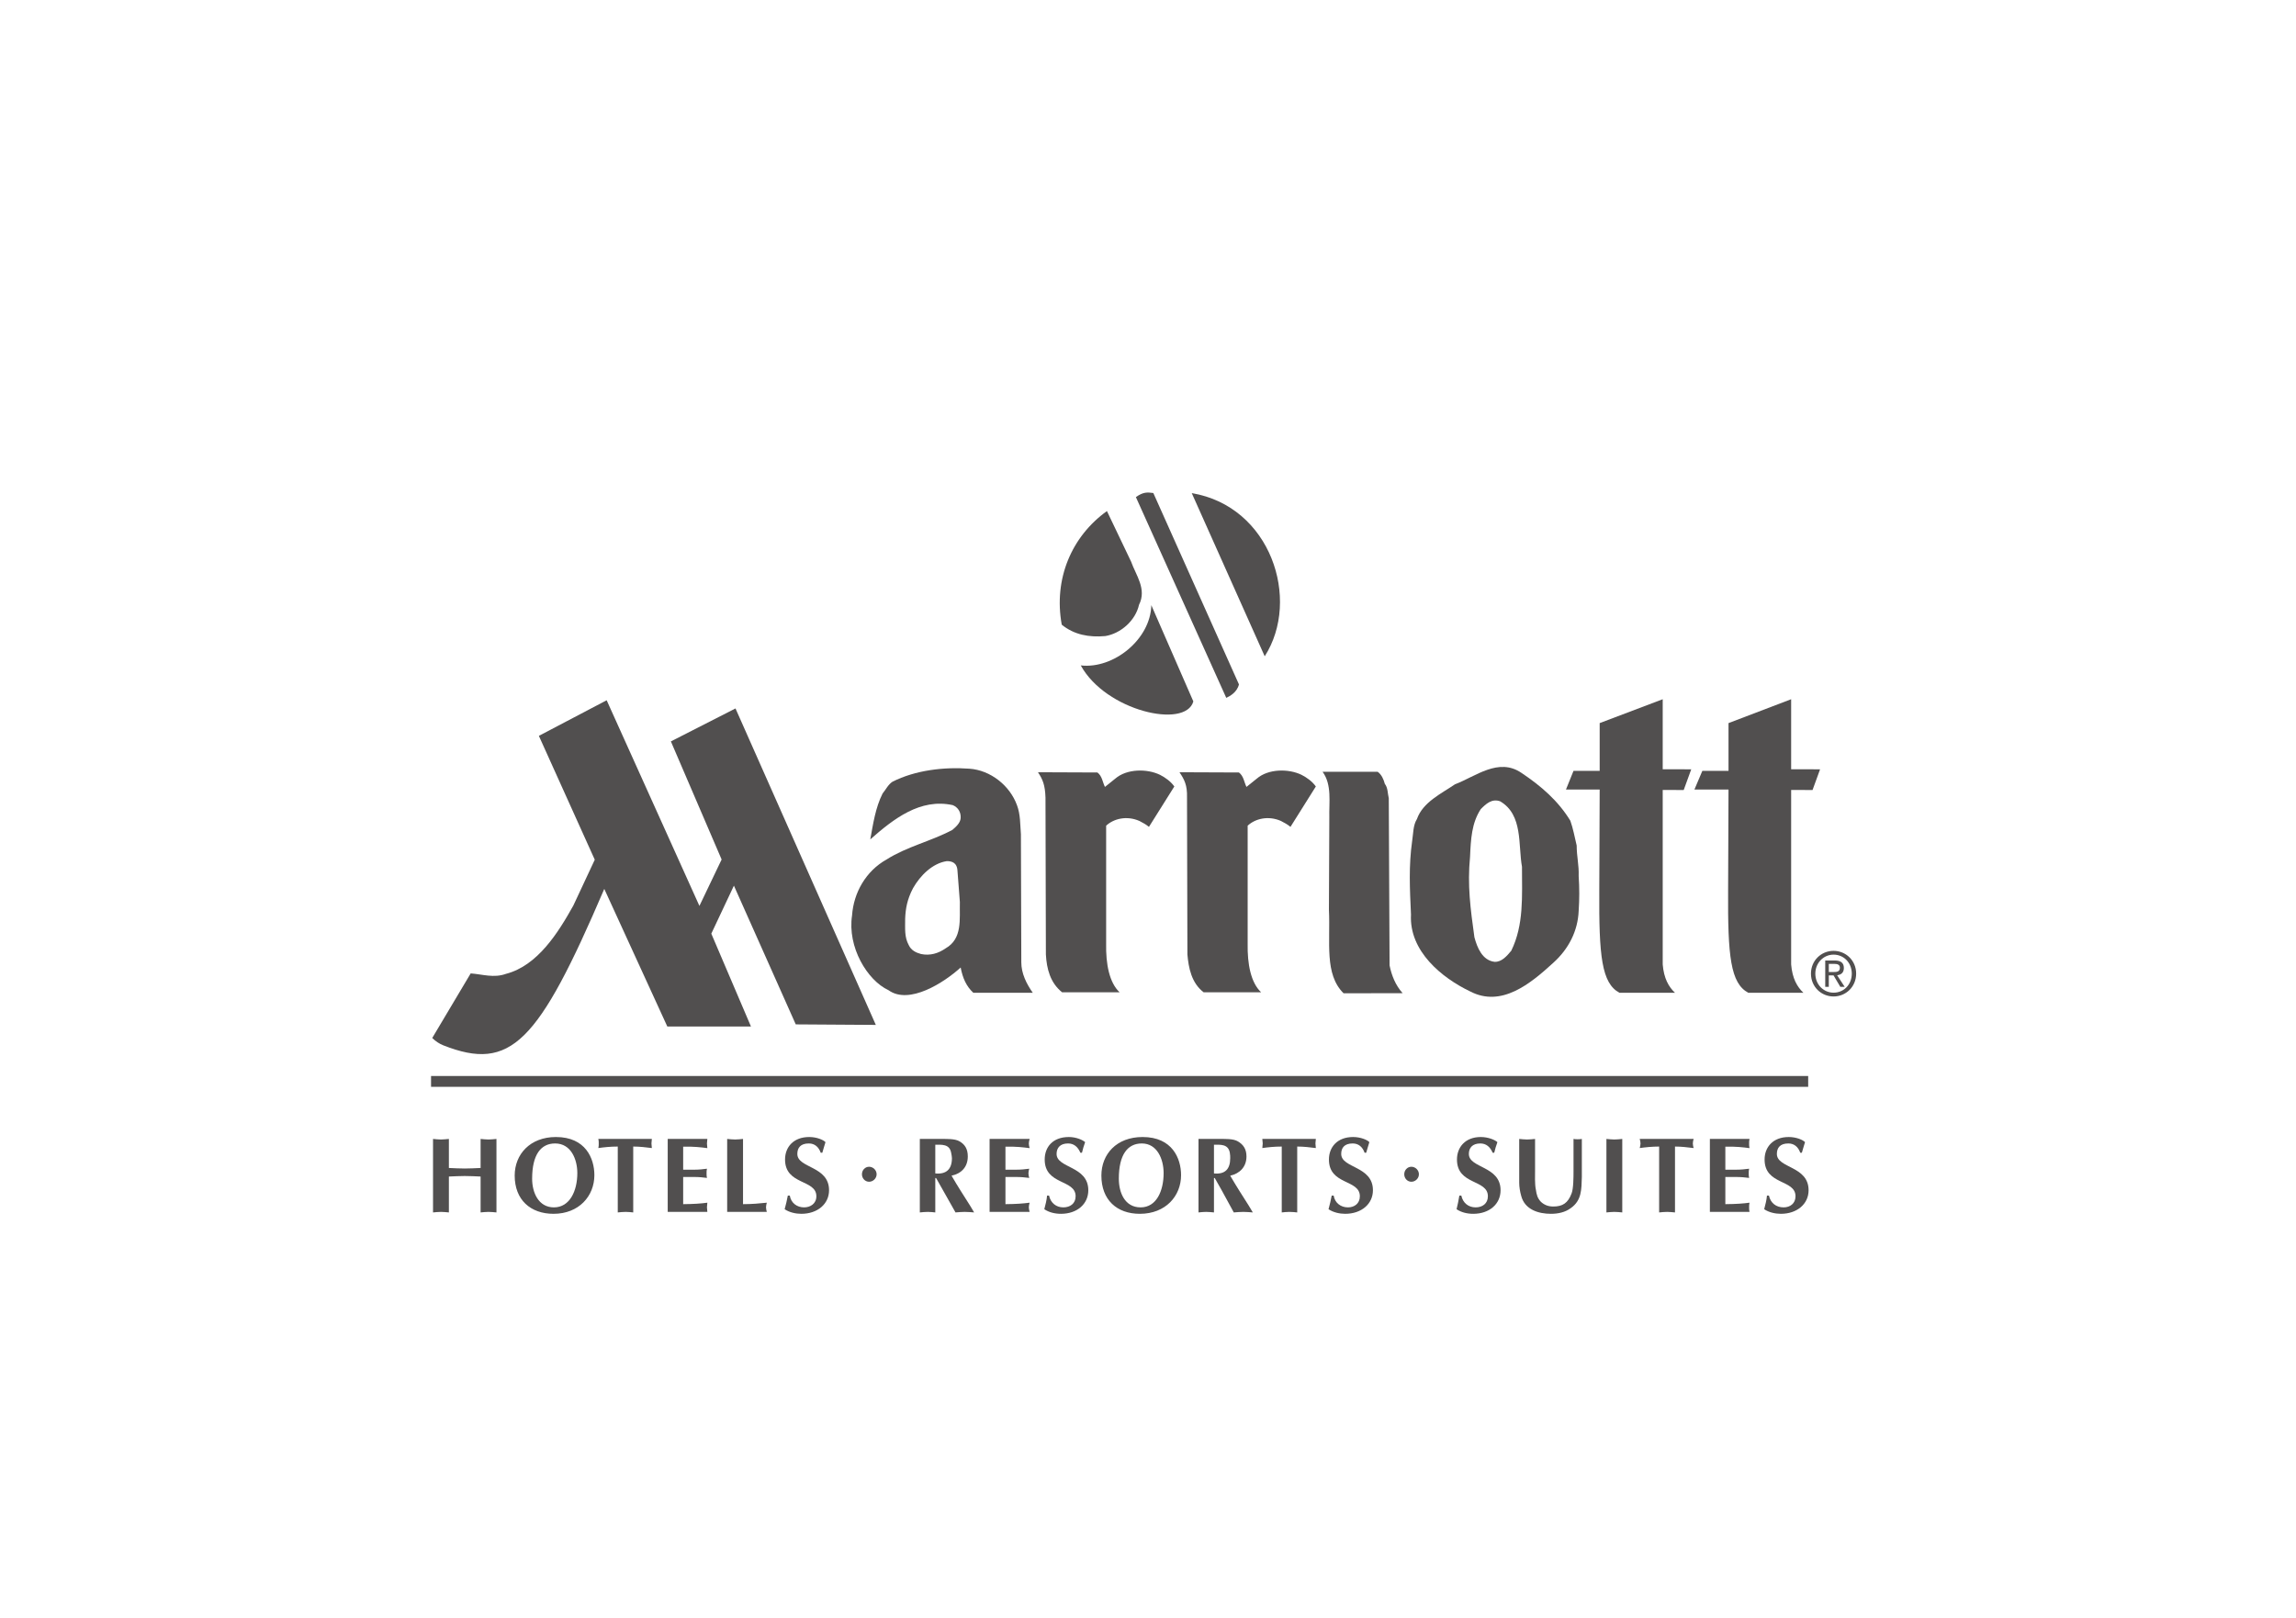 <svg width="261" height="184" viewBox="0 0 261 184" fill="none" xmlns="http://www.w3.org/2000/svg">
<path d="M198.743 112.873C196.715 111.785 196.4 108.709 196.445 101.229L196.49 89.766L192.615 89.761L193.516 87.64H196.49V82.211L203.61 79.497V87.459L206.899 87.464L206.043 89.817L203.61 89.812V109.649C203.745 111.247 204.286 112.188 205.007 112.873H198.743Z" fill="#514F4F"/>
<path d="M93.296 131.057C93.071 130.413 92.621 130.001 91.945 130.001C90.998 130.001 90.638 130.501 90.638 131.191C90.638 132.836 94.243 132.535 94.243 135.323C94.243 136.879 92.936 138 91.088 138C90.458 138 89.737 137.843 89.196 137.477C89.331 136.962 89.466 136.453 89.556 135.93H89.782C89.917 136.768 90.593 137.268 91.404 137.268C92.125 137.268 92.801 136.842 92.801 136.004C92.801 134.054 89.241 134.762 89.241 131.826C89.241 130.427 90.187 129.269 91.99 129.269C92.846 129.269 93.612 129.598 93.837 129.853C93.702 130.242 93.612 130.645 93.477 131.057H93.296Z" fill="#514F4F"/>
<path d="M128.58 63.856C129.121 65.389 130.383 66.973 129.482 68.752C129.076 70.558 127.409 72.022 125.651 72.314C123.804 72.485 122.091 72.165 120.694 71.021C119.748 65.806 121.821 60.98 125.832 58.104L128.58 63.856Z" fill="#514F4F"/>
<path d="M135.655 79.748C134.754 82.902 125.696 80.831 122.857 75.653C126.597 76.079 130.788 72.68 130.878 68.803L135.655 79.748Z" fill="#514F4F"/>
<path d="M139.397 79.34C139.803 79.15 140.614 78.724 140.839 77.811L131.106 56.052C130.43 55.968 129.979 55.908 129.123 56.515L139.397 79.34Z" fill="#514F4F"/>
<path d="M143.767 74.615C147.912 68.154 144.443 57.552 135.475 56.066L143.767 74.615Z" fill="#514F4F"/>
<path d="M49 123.563H205.547V122.331H49V123.563Z" fill="#514F4F"/>
<path d="M99.651 133.503C99.651 133.03 99.245 132.65 98.794 132.65C98.344 132.65 97.983 133.03 97.983 133.503C97.983 133.975 98.344 134.355 98.794 134.355C99.245 134.355 99.651 133.975 99.651 133.503Z" fill="#514F4F"/>
<path d="M142.866 88.524C144.173 87.394 146.471 87.371 147.958 88.094C148.589 88.418 149.174 88.849 149.58 89.414L146.696 94.008C146.336 93.712 146.065 93.578 145.615 93.337C144.173 92.702 142.685 93.073 141.829 93.874V107.283C141.784 109.603 142.19 111.72 143.361 112.818H136.827C135.43 111.743 135.115 110.025 134.98 108.519L134.935 90.687C134.98 89.242 134.619 88.608 134.078 87.797L140.838 87.825C141.379 88.228 141.424 88.927 141.694 89.465L142.866 88.524Z" fill="#514F4F"/>
<path d="M151.112 92.934C151.067 91.239 151.427 89.21 150.346 87.746H156.609C157.06 88.07 157.285 88.608 157.421 89.117C157.781 89.571 157.736 90.22 157.871 90.757L157.961 109.756C158.187 110.886 158.637 112.026 159.448 112.915L152.734 112.929C150.526 110.743 151.247 107.148 151.067 103.438L151.112 92.934Z" fill="#514F4F"/>
<path d="M161.071 93.119C161.747 91.188 163.865 90.22 165.397 89.168C167.74 88.284 170.354 86.079 172.968 87.881C175.176 89.358 177.113 91.025 178.51 93.309C178.826 94.194 179.006 95.189 179.231 96.13C179.231 97.394 179.502 98.334 179.457 99.599C179.547 100.97 179.547 102.206 179.457 103.55C179.366 105.833 178.33 107.876 176.573 109.46C173.959 111.854 170.669 114.568 167.109 112.711C163.91 111.178 160.17 108.144 160.395 103.976C160.26 101.021 160.125 98.469 160.53 95.592C160.665 94.759 160.62 93.846 161.071 93.119ZM167.605 106.556C167.921 107.741 168.506 109.191 169.903 109.353C170.714 109.381 171.3 108.681 171.796 108.089C173.238 105.134 173.013 101.91 173.013 98.547C172.562 96.051 173.148 92.637 170.534 91.104C169.588 90.757 168.912 91.401 168.326 91.993C167.29 93.578 167.2 95.393 167.109 97.408C166.794 100.632 167.154 103.304 167.605 106.556Z" fill="#514F4F"/>
<path d="M184.098 112.873C182.07 111.785 181.754 108.709 181.8 101.229L181.845 89.766L178.014 89.761L178.87 87.64H181.845V82.211L189.01 79.497V87.459L192.254 87.464L191.398 89.817L189.01 89.812V109.649C189.145 111.247 189.686 112.188 190.406 112.873H184.098Z" fill="#514F4F"/>
<path d="M118.847 90.687C118.802 89.242 118.531 88.608 117.991 87.797L124.75 87.825C125.291 88.228 125.336 88.927 125.606 89.465L126.778 88.524C128.085 87.394 130.383 87.371 131.87 88.094C132.501 88.418 133.087 88.849 133.492 89.414L130.608 94.008C130.248 93.712 129.977 93.578 129.527 93.337C128.085 92.702 126.598 93.073 125.742 93.874V107.283C125.696 109.603 126.102 111.72 127.274 112.818H120.74C119.388 111.743 118.982 110.145 118.892 108.519L118.847 90.687Z" fill="#514F4F"/>
<path d="M67.611 97.742L65.178 102.947C63.465 106.018 61.122 109.784 57.517 110.719C56.12 111.22 54.858 110.766 53.506 110.668L49.135 118.01C49.496 118.371 49.946 118.672 50.397 118.848C58.058 121.859 61.167 118.621 68.692 101.062L75.857 116.704H85.366L80.859 106.148L83.428 100.692L90.458 116.463L99.56 116.523L83.608 80.544L76.263 84.291L82.031 97.718L79.507 102.994L68.963 79.613L61.257 83.661L67.611 97.742Z" fill="#514F4F"/>
<path d="M96.857 104.087C97.037 101.479 98.434 99.034 100.777 97.718C103.12 96.236 105.824 95.648 108.257 94.356C108.663 94.008 109.159 93.578 109.204 93.013C109.249 92.313 108.888 91.776 108.303 91.535C104.607 90.729 101.588 93.091 98.93 95.43C99.245 93.712 99.515 91.831 100.326 90.22C100.687 89.789 100.957 89.196 101.453 88.876C104.067 87.556 107.311 87.181 110.195 87.394C112.583 87.556 114.792 89.302 115.603 91.535C116.008 92.582 115.963 93.767 116.053 94.842L116.098 109.409C116.098 110.668 116.684 111.854 117.405 112.873H110.646C109.835 112.123 109.429 111.178 109.204 109.997C107.311 111.72 103.346 114.272 101.002 112.577C98.569 111.451 96.316 107.658 96.857 104.087ZM108.843 99.02C108.798 98.01 108.122 97.904 107.627 97.904C106.004 98.144 104.607 99.538 103.796 100.97C103.12 102.243 102.94 103.318 102.895 104.434C102.895 105.638 102.805 106.532 103.301 107.445C103.571 108.038 104.112 108.306 104.698 108.464C105.734 108.681 106.68 108.385 107.491 107.82C109.429 106.718 109.069 104.513 109.114 102.554L108.843 99.02Z" fill="#514F4F"/>
<path d="M161.296 133.503C161.296 133.03 160.89 132.65 160.44 132.65C159.989 132.65 159.629 133.03 159.629 133.503C159.629 133.975 159.989 134.355 160.44 134.355C160.89 134.355 161.296 133.975 161.296 133.503Z" fill="#514F4F"/>
<path d="M104.562 129.487H107.086C107.627 129.487 108.528 129.464 109.023 129.732C109.699 130.098 110.015 130.645 110.015 131.474C110.015 132.669 109.294 133.424 108.167 133.665C108.843 134.832 109.564 135.953 110.285 137.088L110.736 137.843C110.375 137.815 110.015 137.782 109.654 137.782C109.294 137.782 108.978 137.815 108.618 137.843L107.176 135.286C106.996 134.957 106.68 134.397 106.41 133.933H106.32V137.843C106.049 137.815 105.734 137.782 105.464 137.782C105.148 137.782 104.878 137.815 104.562 137.843V129.487ZM106.32 133.41C107.581 133.53 108.212 132.924 108.212 131.669C108.212 131.497 108.167 131.316 108.122 131.057C107.942 130.047 107.041 130.145 106.32 130.145V133.41Z" fill="#514F4F"/>
<path d="M117.045 129.487C116.999 129.658 116.954 129.844 116.954 130.01C116.954 130.182 116.999 130.367 117.045 130.534C116.278 130.436 115.512 130.339 114.296 130.367V132.984H115.512C116.053 132.984 116.549 132.933 116.999 132.873C116.954 133.044 116.909 133.225 116.909 133.396C116.909 133.567 116.954 133.753 116.999 133.919C116.549 133.859 116.053 133.813 115.512 133.813H114.296V136.902C115.512 136.893 116.278 136.833 117.045 136.736C116.999 136.902 116.954 137.088 116.954 137.259C116.954 137.426 116.999 137.611 117.045 137.782H112.493V129.487H117.045Z" fill="#514F4F"/>
<path d="M122.813 131.057C122.542 130.413 122.092 130.001 121.416 130.001C120.514 130.001 120.109 130.501 120.109 131.191C120.109 132.836 123.714 132.535 123.714 135.323C123.714 136.879 122.452 138 120.604 138C119.929 138 119.253 137.843 118.712 137.477C118.847 136.962 118.982 136.453 119.027 135.93H119.253C119.433 136.768 120.064 137.268 120.875 137.268C121.641 137.268 122.272 136.842 122.272 136.004C122.272 134.054 118.757 134.762 118.757 131.826C118.757 130.427 119.658 129.269 121.506 129.269C122.317 129.269 123.083 129.598 123.353 129.853C123.218 130.242 123.083 130.645 122.993 131.057H122.813Z" fill="#514F4F"/>
<path d="M129.572 138C126.958 138 125.201 136.416 125.201 133.651C125.201 131.228 126.913 129.269 129.888 129.269C133.267 129.269 134.259 131.715 134.259 133.605C134.259 135.981 132.501 138 129.572 138ZM127.184 134.008C127.184 135.587 127.86 137.268 129.662 137.268C131.465 137.268 132.276 135.392 132.276 133.373C132.276 131.803 131.555 130.001 129.797 130.001C128.175 130.001 127.184 131.279 127.184 134.008Z" fill="#514F4F"/>
<path d="M136.241 129.487H138.765C139.305 129.487 140.162 129.464 140.657 129.732C141.333 130.098 141.694 130.645 141.694 131.474C141.694 132.669 140.928 133.424 139.846 133.665C140.522 134.832 141.243 135.953 141.964 137.088L142.415 137.843C142.054 137.815 141.694 137.782 141.333 137.782C140.973 137.782 140.612 137.815 140.252 137.843L138.855 135.286C138.675 134.957 138.359 134.397 138.089 133.933H137.999V137.843C137.683 137.815 137.413 137.782 137.097 137.782C136.827 137.782 136.512 137.815 136.241 137.843V129.487ZM137.999 133.41C139.26 133.53 139.846 132.924 139.846 131.669C139.846 131.497 139.846 131.316 139.801 131.057C139.621 130.047 138.72 130.145 137.999 130.145V133.41Z" fill="#514F4F"/>
<path d="M147.462 137.843C147.191 137.815 146.876 137.782 146.56 137.782C146.29 137.782 145.975 137.815 145.704 137.843V130.353C144.848 130.353 144.127 130.436 143.496 130.524C143.496 130.353 143.541 130.182 143.541 130.001C143.541 129.83 143.496 129.658 143.496 129.487H149.58C149.58 129.658 149.535 129.83 149.535 130.001C149.535 130.182 149.58 130.353 149.58 130.524C148.904 130.436 148.183 130.353 147.462 130.353V137.843Z" fill="#514F4F"/>
<path d="M155.122 131.057C154.897 130.413 154.446 130.001 153.77 130.001C152.824 130.001 152.464 130.501 152.464 131.191C152.464 132.836 156.069 132.535 156.069 135.323C156.069 136.879 154.762 138 152.914 138C152.283 138 151.562 137.843 151.022 137.477C151.157 136.962 151.292 136.453 151.382 135.93H151.607C151.743 136.768 152.419 137.268 153.23 137.268C153.951 137.268 154.582 136.842 154.582 136.004C154.582 134.054 151.067 134.762 151.067 131.826C151.067 130.427 152.013 129.269 153.816 129.269C154.672 129.269 155.438 129.598 155.663 129.853C155.528 130.242 155.438 130.645 155.303 131.057H155.122Z" fill="#514F4F"/>
<path d="M169.678 131.057C169.407 130.413 168.957 130.001 168.281 130.001C167.38 130.001 166.974 130.501 166.974 131.191C166.974 132.836 170.579 132.535 170.579 135.323C170.579 136.879 169.317 138 167.47 138C166.794 138 166.118 137.843 165.577 137.477C165.712 136.962 165.802 136.453 165.893 135.93H166.118C166.298 136.768 166.929 137.268 167.74 137.268C168.506 137.268 169.137 136.842 169.137 136.004C169.137 134.054 165.622 134.762 165.622 131.826C165.622 130.427 166.568 129.269 168.326 129.269C169.182 129.269 169.948 129.598 170.219 129.853C170.083 130.242 169.948 130.645 169.858 131.057H169.678Z" fill="#514F4F"/>
<path d="M172.697 129.487C173.013 129.515 173.283 129.552 173.598 129.552C173.914 129.552 174.184 129.515 174.5 129.487V132.947C174.5 133.618 174.455 134.614 174.59 135.249C174.68 135.846 174.77 136.221 175.176 136.648C175.581 137.013 176.032 137.171 176.573 137.171C177.654 137.171 178.24 136.759 178.645 135.698C178.871 135.161 178.871 133.776 178.871 133.178V129.487C179.006 129.515 179.186 129.524 179.321 129.524C179.502 129.524 179.682 129.515 179.817 129.487V133.822C179.772 135.212 179.817 136.476 178.555 137.356C177.924 137.829 177.113 138 176.302 138C174.905 138 173.328 137.537 172.922 135.953C172.787 135.48 172.697 134.943 172.697 134.457V129.487Z" fill="#514F4F"/>
<path d="M182.611 129.487C182.926 129.515 183.242 129.552 183.512 129.552C183.828 129.552 184.098 129.515 184.413 129.487V137.843C184.098 137.815 183.828 137.782 183.512 137.782C183.242 137.782 182.926 137.815 182.611 137.843V129.487Z" fill="#514F4F"/>
<path d="M190.407 137.843C190.091 137.815 189.776 137.782 189.505 137.782C189.19 137.782 188.92 137.815 188.604 137.843V130.353C187.793 130.353 187.027 130.436 186.396 130.524C186.441 130.353 186.486 130.182 186.486 130.001C186.486 129.83 186.441 129.658 186.396 129.487H192.525C192.48 129.658 192.435 129.83 192.435 130.001C192.435 130.182 192.48 130.353 192.525 130.524C191.804 130.436 191.128 130.353 190.407 130.353V137.843Z" fill="#514F4F"/>
<path d="M198.878 129.487C198.833 129.658 198.833 129.844 198.833 130.01C198.833 130.182 198.833 130.367 198.878 130.534C198.157 130.436 197.346 130.339 196.13 130.367V132.984H197.346C197.887 132.984 198.383 132.933 198.833 132.873C198.788 133.044 198.788 133.225 198.788 133.396C198.788 133.567 198.788 133.753 198.833 133.919C198.383 133.859 197.887 133.813 197.346 133.813H196.13V136.902C197.346 136.893 198.157 136.833 198.878 136.736C198.833 136.902 198.833 137.088 198.833 137.259C198.833 137.426 198.833 137.611 198.878 137.782H194.372V129.487H198.878Z" fill="#514F4F"/>
<path d="M204.646 131.057C204.421 130.413 203.97 130.001 203.295 130.001C202.348 130.001 201.988 130.501 201.988 131.191C201.988 132.836 205.593 132.535 205.593 135.323C205.593 136.879 204.286 138 202.438 138C201.807 138 201.086 137.843 200.546 137.477C200.681 136.962 200.816 136.453 200.861 135.93H201.086C201.267 136.768 201.898 137.268 202.754 137.268C203.475 137.268 204.106 136.842 204.106 136.004C204.106 134.054 200.591 134.762 200.591 131.826C200.591 130.427 201.537 129.269 203.34 129.269C204.196 129.269 204.962 129.598 205.187 129.853C205.052 130.242 204.962 130.645 204.827 131.057H204.646Z" fill="#514F4F"/>
<path d="M49.225 129.487C49.541 129.515 49.811 129.552 50.127 129.552C50.397 129.552 50.712 129.515 51.028 129.487V132.789C51.614 132.813 52.245 132.85 52.831 132.85C53.416 132.85 54.047 132.813 54.633 132.789V129.487C54.948 129.515 55.219 129.552 55.534 129.552C55.805 129.552 56.12 129.515 56.435 129.487V137.843C56.12 137.815 55.805 137.782 55.534 137.782C55.219 137.782 54.948 137.815 54.633 137.843V133.762C54.047 133.739 53.416 133.702 52.831 133.702C52.245 133.702 51.614 133.739 51.028 133.762V137.843C50.712 137.815 50.397 137.782 50.127 137.782C49.811 137.782 49.541 137.815 49.225 137.843V129.487Z" fill="#514F4F"/>
<path d="M62.925 138C60.311 138 58.508 136.416 58.508 133.651C58.508 131.228 60.266 129.269 63.195 129.269C66.575 129.269 67.566 131.715 67.566 133.605C67.566 135.981 65.808 138 62.925 138ZM60.491 134.008C60.491 135.587 61.212 137.268 62.969 137.268C64.772 137.268 65.628 135.392 65.628 133.373C65.628 131.803 64.907 130.001 63.105 130.001C61.483 130.001 60.491 131.279 60.491 134.008Z" fill="#514F4F"/>
<path d="M71.982 137.843C71.712 137.815 71.396 137.782 71.126 137.782C70.811 137.782 70.54 137.815 70.225 137.843V130.353C69.368 130.353 68.647 130.436 68.017 130.524C68.062 130.353 68.062 130.182 68.062 130.001C68.062 129.83 68.062 129.658 68.017 129.487H74.1C74.1 129.658 74.055 129.83 74.055 130.001C74.055 130.182 74.1 130.353 74.1 130.524C73.424 130.436 72.703 130.353 71.982 130.353V137.843Z" fill="#514F4F"/>
<path d="M80.409 129.487C80.409 129.658 80.364 129.844 80.364 130.01C80.364 130.182 80.409 130.367 80.409 130.534C79.688 130.436 78.877 130.339 77.66 130.367V132.984H78.922C79.462 132.984 79.913 132.933 80.364 132.873C80.319 133.044 80.319 133.225 80.319 133.396C80.319 133.567 80.319 133.753 80.364 133.919C79.913 133.859 79.462 133.813 78.922 133.813H77.66V136.902C78.877 136.893 79.688 136.833 80.409 136.736C80.409 136.902 80.364 137.088 80.364 137.259C80.364 137.426 80.409 137.611 80.409 137.782H75.903V129.487H80.409Z" fill="#514F4F"/>
<path d="M84.464 136.902C85.501 136.902 86.357 136.819 87.168 136.736C87.123 136.902 87.078 137.088 87.078 137.259C87.078 137.426 87.123 137.611 87.168 137.782H82.662V129.487C82.977 129.515 83.248 129.552 83.563 129.552C83.879 129.552 84.149 129.515 84.464 129.487V136.902Z" fill="#514F4F"/>
<path d="M205.863 110.692C205.863 109.2 207.035 108.103 208.431 108.103C209.828 108.103 211 109.2 211 110.692C211 112.192 209.828 113.29 208.431 113.29C207.035 113.29 205.863 112.192 205.863 110.692ZM208.431 112.859C209.603 112.859 210.504 111.942 210.504 110.692C210.504 109.464 209.603 108.533 208.431 108.533C207.305 108.533 206.359 109.464 206.359 110.692C206.359 111.942 207.305 112.859 208.431 112.859ZM207.891 112.192H207.485V109.2H208.567C209.243 109.2 209.603 109.464 209.603 110.052C209.603 110.59 209.288 110.821 208.837 110.877L209.693 112.192H209.198L208.431 110.895H207.891V112.192ZM208.431 110.511C208.792 110.511 209.152 110.483 209.152 110.025C209.152 109.654 208.837 109.585 208.522 109.585H207.891V110.511H208.431Z" fill="#514F4F"/>
</svg>
